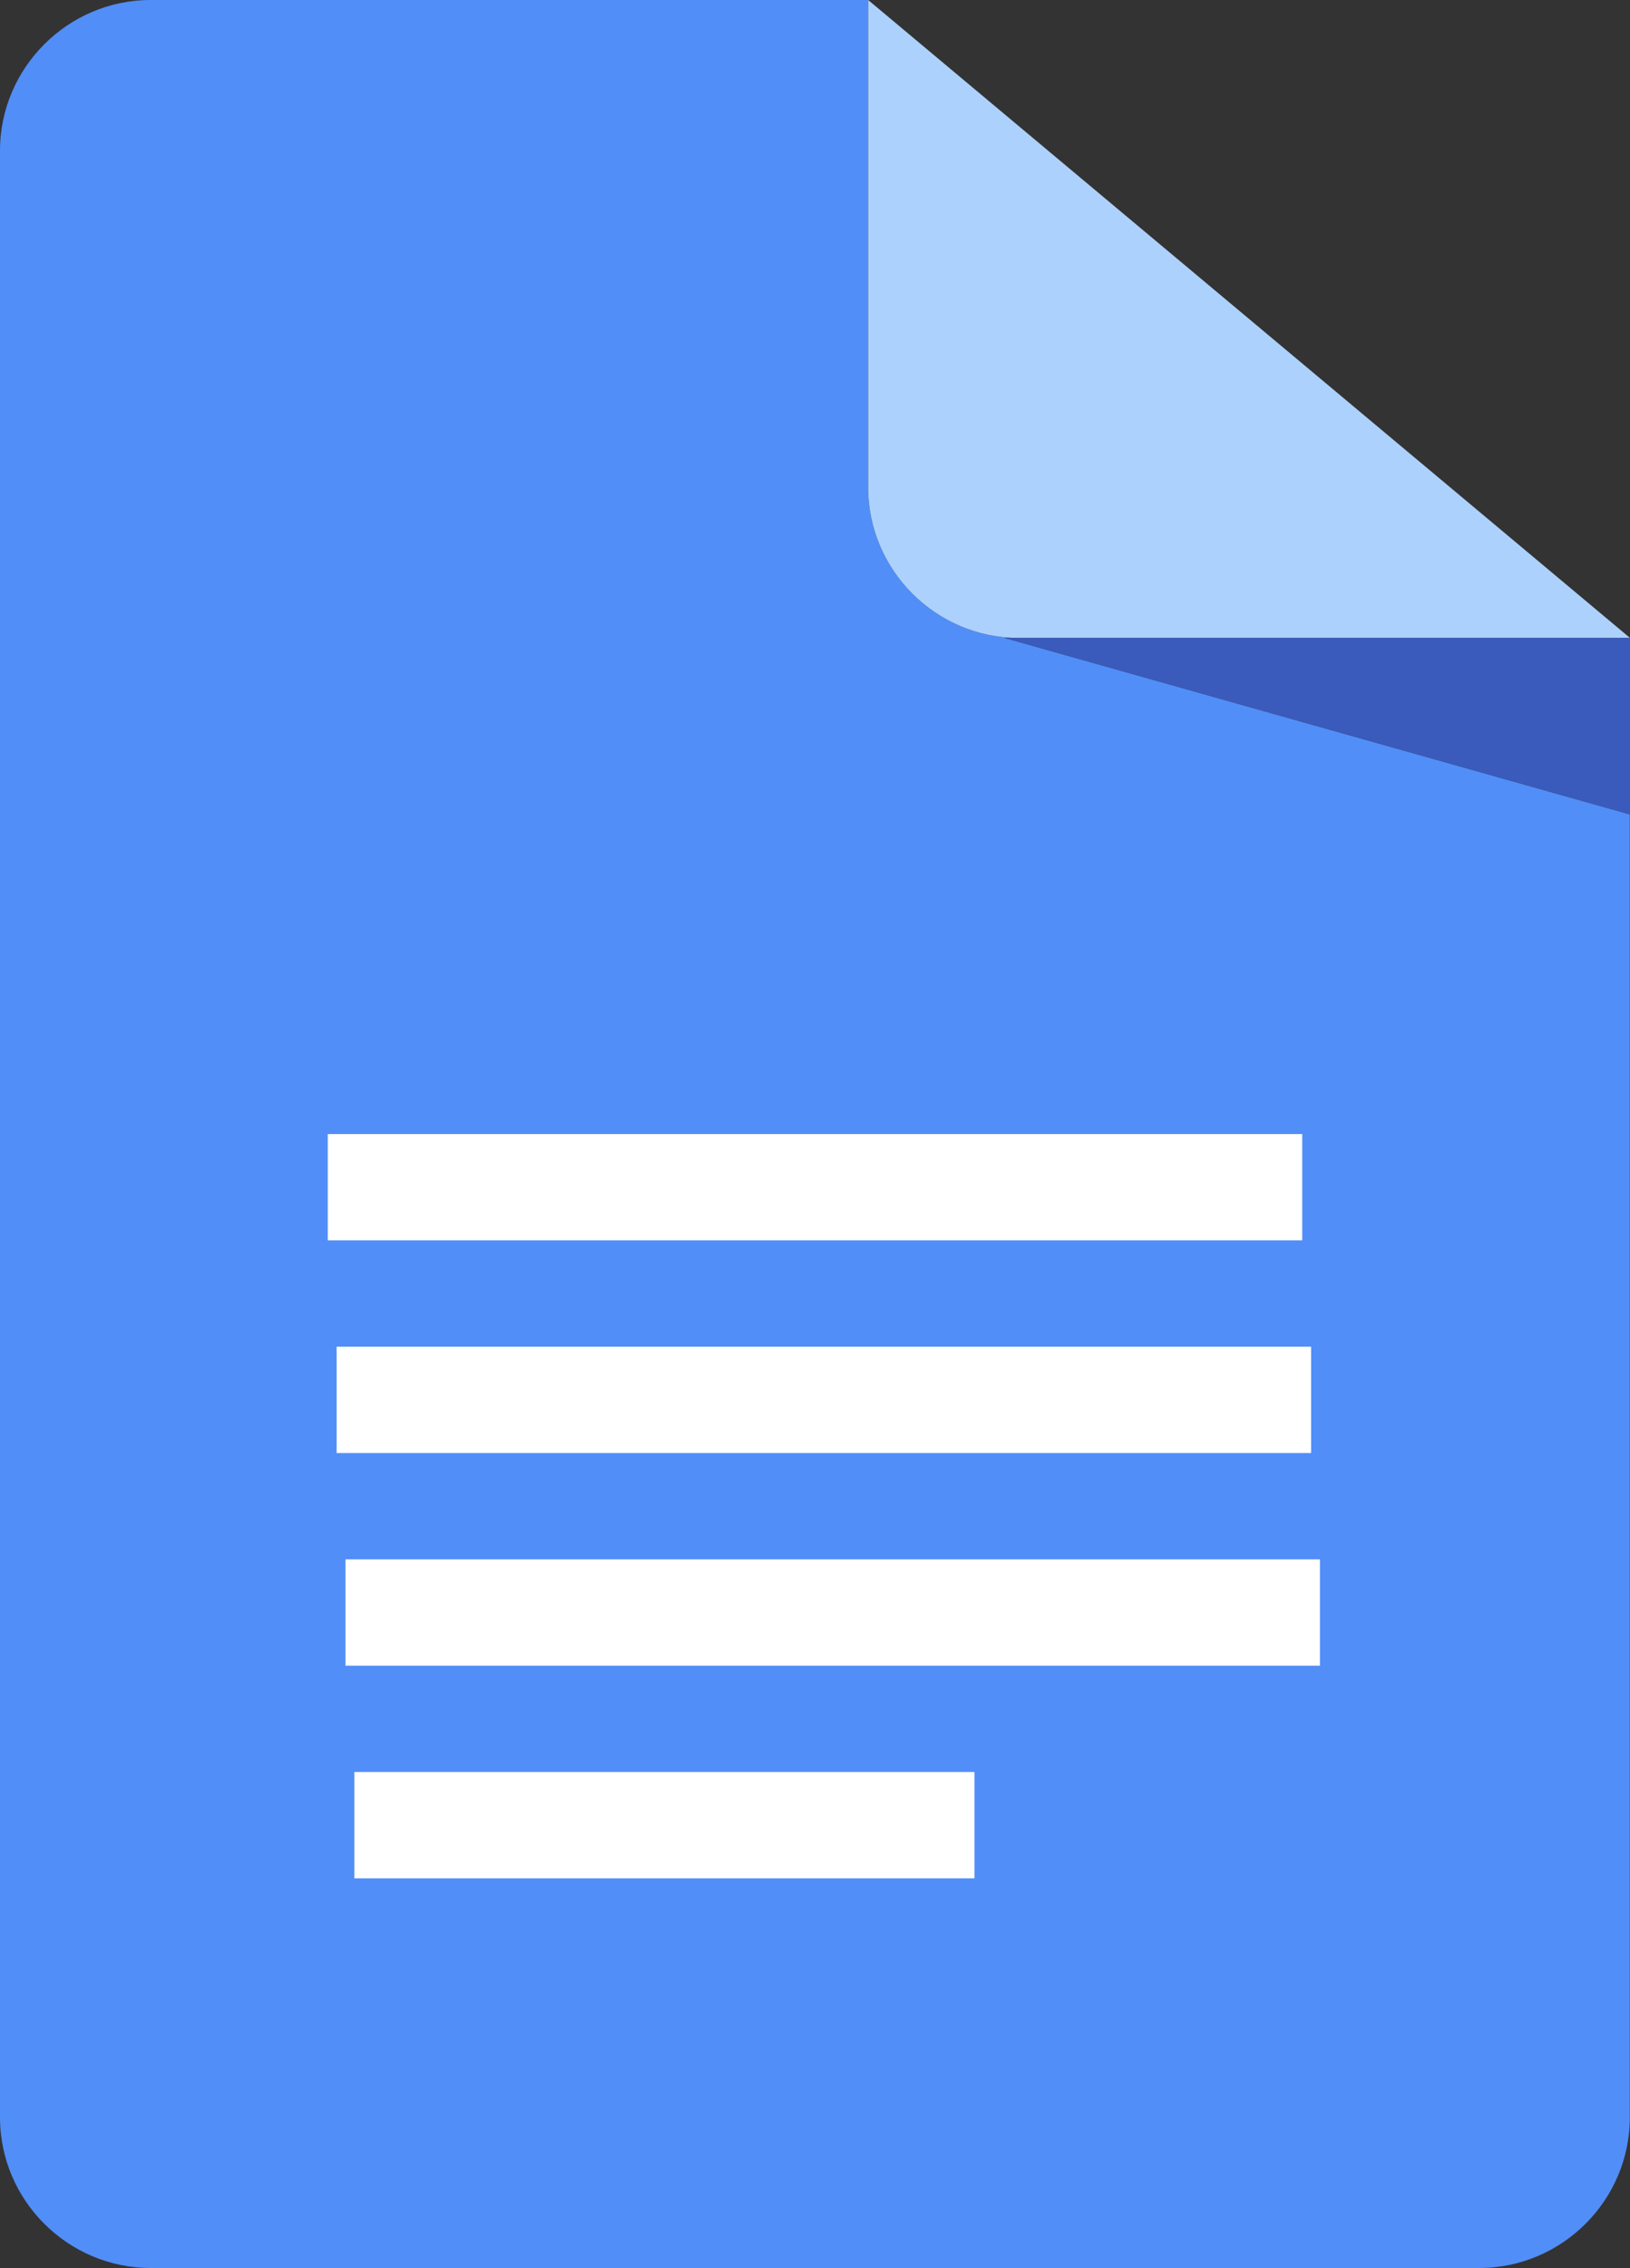 <?xml version="1.0" encoding="UTF-8"?>
<svg id="Layer_1" data-name="Layer 1" xmlns="http://www.w3.org/2000/svg" viewBox="0 0 92 128">
  <rect x="0" y="0" width="92" height="128" fill="#333333" stroke="none"/>
  <defs>
    <style>
      .cls-1 {
        fill: #fff;
      }

      .cls-2 {
        fill: #acd1fc;
      }

      .cls-3 {
        fill: #3a5bbc;
      }

      .cls-4 {
        fill: #518ef8;
      }
    </style>
  </defs>
  <g>
    <path class="cls-4" d="M57.5,36c-4.68,0-8.5-3.83-8.5-8.5V0H8.5C3.83,0,0,3.83,0,8.5v110.99c0,4.68,3.83,8.5,8.5,8.5h74.99c4.68,0,8.5-3.83,8.5-8.5V45.96l-35.3-9.96h.8Z"/>
    <path class="cls-2" d="M49,27.5c0,4.68,3.83,8.5,8.5,8.5h34.5L49,0v27.5Z"/>
    <polygon class="cls-3" points="56.7 36 92 45.96 92 36 57.5 36 56.7 36"/>
  </g>
  <rect class="cls-1" x="18.5" y="64" width="55" height="6"/>
  <rect class="cls-1" x="19" y="76" width="55" height="6"/>
  <rect class="cls-1" x="19.5" y="88" width="55" height="6"/>
  <rect class="cls-1" x="20" y="100" width="35" height="6"/>
</svg>